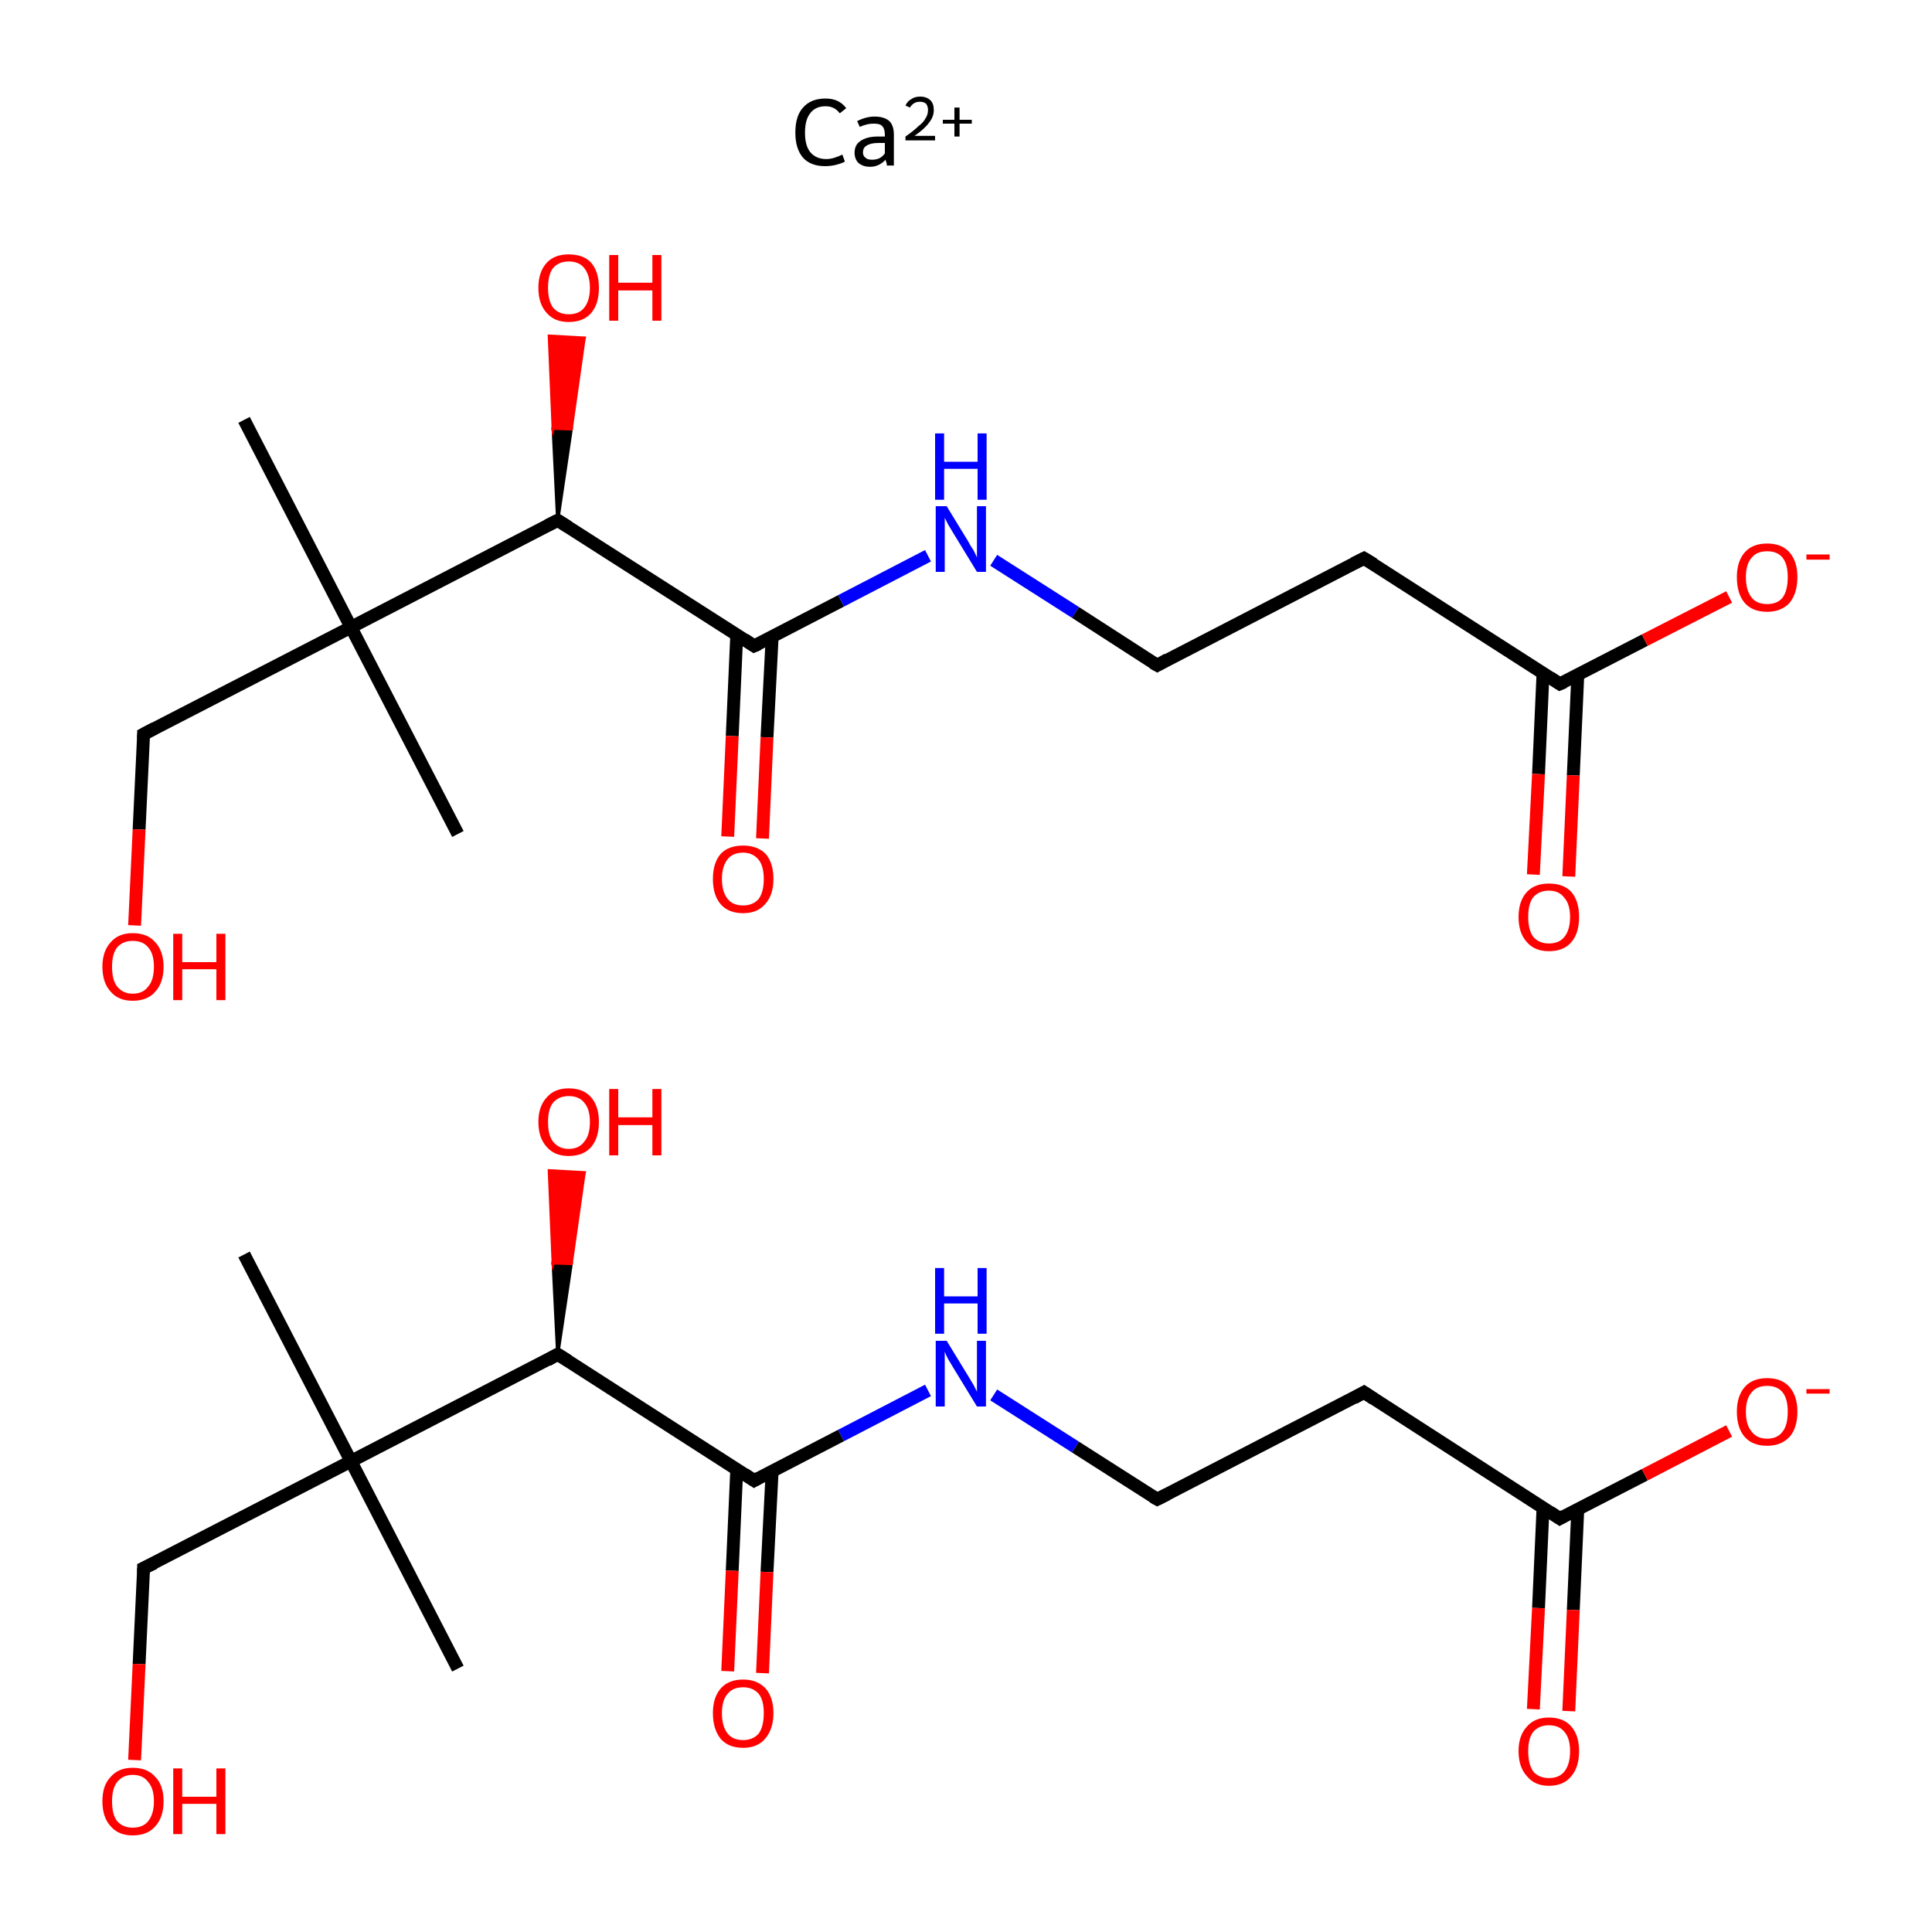<?xml version='1.0' encoding='iso-8859-1'?>
<svg version='1.1' baseProfile='full'
              xmlns='http://www.w3.org/2000/svg'
                      xmlns:rdkit='http://www.rdkit.org/xml'
                      xmlns:xlink='http://www.w3.org/1999/xlink'
                  xml:space='preserve'
width='300px' height='300px' viewBox='0 0 300 300'>
<!-- END OF HEADER -->
<rect style='opacity:1.0;fill:#FFFFFF;stroke:none' width='300.0' height='300.0' x='0.0' y='0.0'> </rect>
<path class='bond-0 atom-0 atom-1' d='M 37.9,194.8 L 54.5,226.9' style='fill:none;fill-rule:evenodd;stroke:#000000;stroke-width:2.0px;stroke-linecap:butt;stroke-linejoin:miter;stroke-opacity:1' />
<path class='bond-1 atom-1 atom-2' d='M 54.5,226.9 L 71.1,259.1' style='fill:none;fill-rule:evenodd;stroke:#000000;stroke-width:2.0px;stroke-linecap:butt;stroke-linejoin:miter;stroke-opacity:1' />
<path class='bond-2 atom-1 atom-3' d='M 54.5,226.9 L 22.3,243.5' style='fill:none;fill-rule:evenodd;stroke:#000000;stroke-width:2.0px;stroke-linecap:butt;stroke-linejoin:miter;stroke-opacity:1' />
<path class='bond-3 atom-3 atom-4' d='M 22.3,243.5 L 21.6,258.4' style='fill:none;fill-rule:evenodd;stroke:#000000;stroke-width:2.0px;stroke-linecap:butt;stroke-linejoin:miter;stroke-opacity:1' />
<path class='bond-3 atom-3 atom-4' d='M 21.6,258.4 L 20.9,273.3' style='fill:none;fill-rule:evenodd;stroke:#FF0000;stroke-width:2.0px;stroke-linecap:butt;stroke-linejoin:miter;stroke-opacity:1' />
<path class='bond-4 atom-1 atom-5' d='M 54.5,226.9 L 86.6,210.3' style='fill:none;fill-rule:evenodd;stroke:#000000;stroke-width:2.0px;stroke-linecap:butt;stroke-linejoin:miter;stroke-opacity:1' />
<path class='bond-5 atom-5 atom-6' d='M 86.6,210.3 L 85.9,196.1 L 88.7,196.2 Z' style='fill:#000000;fill-rule:evenodd;fill-opacity:1;stroke:#000000;stroke-width:0.5px;stroke-linecap:butt;stroke-linejoin:miter;stroke-miterlimit:10;stroke-opacity:1;' />
<path class='bond-5 atom-5 atom-6' d='M 85.9,196.1 L 90.7,182.1 L 85.3,181.8 Z' style='fill:#FF0000;fill-rule:evenodd;fill-opacity:1;stroke:#FF0000;stroke-width:0.5px;stroke-linecap:butt;stroke-linejoin:miter;stroke-miterlimit:10;stroke-opacity:1;' />
<path class='bond-5 atom-5 atom-6' d='M 85.9,196.1 L 88.7,196.2 L 90.7,182.1 Z' style='fill:#FF0000;fill-rule:evenodd;fill-opacity:1;stroke:#FF0000;stroke-width:0.5px;stroke-linecap:butt;stroke-linejoin:miter;stroke-miterlimit:10;stroke-opacity:1;' />
<path class='bond-6 atom-5 atom-7' d='M 86.6,210.3 L 117.1,229.9' style='fill:none;fill-rule:evenodd;stroke:#000000;stroke-width:2.0px;stroke-linecap:butt;stroke-linejoin:miter;stroke-opacity:1' />
<path class='bond-7 atom-7 atom-8' d='M 114.4,228.2 L 113.7,243.9' style='fill:none;fill-rule:evenodd;stroke:#000000;stroke-width:2.0px;stroke-linecap:butt;stroke-linejoin:miter;stroke-opacity:1' />
<path class='bond-7 atom-7 atom-8' d='M 113.7,243.9 L 113.0,259.5' style='fill:none;fill-rule:evenodd;stroke:#FF0000;stroke-width:2.0px;stroke-linecap:butt;stroke-linejoin:miter;stroke-opacity:1' />
<path class='bond-7 atom-7 atom-8' d='M 119.9,228.4 L 119.1,244.1' style='fill:none;fill-rule:evenodd;stroke:#000000;stroke-width:2.0px;stroke-linecap:butt;stroke-linejoin:miter;stroke-opacity:1' />
<path class='bond-7 atom-7 atom-8' d='M 119.1,244.1 L 118.4,259.8' style='fill:none;fill-rule:evenodd;stroke:#FF0000;stroke-width:2.0px;stroke-linecap:butt;stroke-linejoin:miter;stroke-opacity:1' />
<path class='bond-8 atom-7 atom-9' d='M 117.1,229.9 L 130.6,222.9' style='fill:none;fill-rule:evenodd;stroke:#000000;stroke-width:2.0px;stroke-linecap:butt;stroke-linejoin:miter;stroke-opacity:1' />
<path class='bond-8 atom-7 atom-9' d='M 130.6,222.9 L 144.1,215.9' style='fill:none;fill-rule:evenodd;stroke:#0000FF;stroke-width:2.0px;stroke-linecap:butt;stroke-linejoin:miter;stroke-opacity:1' />
<path class='bond-9 atom-9 atom-10' d='M 154.3,216.6 L 167.0,224.7' style='fill:none;fill-rule:evenodd;stroke:#0000FF;stroke-width:2.0px;stroke-linecap:butt;stroke-linejoin:miter;stroke-opacity:1' />
<path class='bond-9 atom-9 atom-10' d='M 167.0,224.7 L 179.7,232.8' style='fill:none;fill-rule:evenodd;stroke:#000000;stroke-width:2.0px;stroke-linecap:butt;stroke-linejoin:miter;stroke-opacity:1' />
<path class='bond-10 atom-10 atom-11' d='M 179.7,232.8 L 211.8,216.2' style='fill:none;fill-rule:evenodd;stroke:#000000;stroke-width:2.0px;stroke-linecap:butt;stroke-linejoin:miter;stroke-opacity:1' />
<path class='bond-11 atom-11 atom-12' d='M 211.8,216.2 L 242.2,235.8' style='fill:none;fill-rule:evenodd;stroke:#000000;stroke-width:2.0px;stroke-linecap:butt;stroke-linejoin:miter;stroke-opacity:1' />
<path class='bond-12 atom-12 atom-13' d='M 239.6,234.1 L 238.9,249.7' style='fill:none;fill-rule:evenodd;stroke:#000000;stroke-width:2.0px;stroke-linecap:butt;stroke-linejoin:miter;stroke-opacity:1' />
<path class='bond-12 atom-12 atom-13' d='M 238.9,249.7 L 238.1,265.4' style='fill:none;fill-rule:evenodd;stroke:#FF0000;stroke-width:2.0px;stroke-linecap:butt;stroke-linejoin:miter;stroke-opacity:1' />
<path class='bond-12 atom-12 atom-13' d='M 245.0,234.3 L 244.3,250.0' style='fill:none;fill-rule:evenodd;stroke:#000000;stroke-width:2.0px;stroke-linecap:butt;stroke-linejoin:miter;stroke-opacity:1' />
<path class='bond-12 atom-12 atom-13' d='M 244.3,250.0 L 243.6,265.7' style='fill:none;fill-rule:evenodd;stroke:#FF0000;stroke-width:2.0px;stroke-linecap:butt;stroke-linejoin:miter;stroke-opacity:1' />
<path class='bond-13 atom-12 atom-14' d='M 242.2,235.8 L 255.4,229.0' style='fill:none;fill-rule:evenodd;stroke:#000000;stroke-width:2.0px;stroke-linecap:butt;stroke-linejoin:miter;stroke-opacity:1' />
<path class='bond-13 atom-12 atom-14' d='M 255.4,229.0 L 268.5,222.2' style='fill:none;fill-rule:evenodd;stroke:#FF0000;stroke-width:2.0px;stroke-linecap:butt;stroke-linejoin:miter;stroke-opacity:1' />
<path class='bond-14 atom-15 atom-16' d='M 37.9,65.2 L 54.5,97.4' style='fill:none;fill-rule:evenodd;stroke:#000000;stroke-width:2.0px;stroke-linecap:butt;stroke-linejoin:miter;stroke-opacity:1' />
<path class='bond-15 atom-16 atom-17' d='M 54.5,97.4 L 71.1,129.5' style='fill:none;fill-rule:evenodd;stroke:#000000;stroke-width:2.0px;stroke-linecap:butt;stroke-linejoin:miter;stroke-opacity:1' />
<path class='bond-16 atom-16 atom-18' d='M 54.5,97.4 L 22.3,114.0' style='fill:none;fill-rule:evenodd;stroke:#000000;stroke-width:2.0px;stroke-linecap:butt;stroke-linejoin:miter;stroke-opacity:1' />
<path class='bond-17 atom-18 atom-19' d='M 22.3,114.0 L 21.6,128.8' style='fill:none;fill-rule:evenodd;stroke:#000000;stroke-width:2.0px;stroke-linecap:butt;stroke-linejoin:miter;stroke-opacity:1' />
<path class='bond-17 atom-18 atom-19' d='M 21.6,128.8 L 20.9,143.7' style='fill:none;fill-rule:evenodd;stroke:#FF0000;stroke-width:2.0px;stroke-linecap:butt;stroke-linejoin:miter;stroke-opacity:1' />
<path class='bond-18 atom-16 atom-20' d='M 54.5,97.4 L 86.6,80.8' style='fill:none;fill-rule:evenodd;stroke:#000000;stroke-width:2.0px;stroke-linecap:butt;stroke-linejoin:miter;stroke-opacity:1' />
<path class='bond-19 atom-20 atom-21' d='M 86.6,80.8 L 85.9,66.5 L 88.7,66.6 Z' style='fill:#000000;fill-rule:evenodd;fill-opacity:1;stroke:#000000;stroke-width:0.5px;stroke-linecap:butt;stroke-linejoin:miter;stroke-miterlimit:10;stroke-opacity:1;' />
<path class='bond-19 atom-20 atom-21' d='M 85.9,66.5 L 90.7,52.5 L 85.3,52.2 Z' style='fill:#FF0000;fill-rule:evenodd;fill-opacity:1;stroke:#FF0000;stroke-width:0.5px;stroke-linecap:butt;stroke-linejoin:miter;stroke-miterlimit:10;stroke-opacity:1;' />
<path class='bond-19 atom-20 atom-21' d='M 85.9,66.5 L 88.7,66.6 L 90.7,52.5 Z' style='fill:#FF0000;fill-rule:evenodd;fill-opacity:1;stroke:#FF0000;stroke-width:0.5px;stroke-linecap:butt;stroke-linejoin:miter;stroke-miterlimit:10;stroke-opacity:1;' />
<path class='bond-20 atom-20 atom-22' d='M 86.6,80.8 L 117.1,100.3' style='fill:none;fill-rule:evenodd;stroke:#000000;stroke-width:2.0px;stroke-linecap:butt;stroke-linejoin:miter;stroke-opacity:1' />
<path class='bond-21 atom-22 atom-23' d='M 114.4,98.6 L 113.7,114.3' style='fill:none;fill-rule:evenodd;stroke:#000000;stroke-width:2.0px;stroke-linecap:butt;stroke-linejoin:miter;stroke-opacity:1' />
<path class='bond-21 atom-22 atom-23' d='M 113.7,114.3 L 113.0,129.9' style='fill:none;fill-rule:evenodd;stroke:#FF0000;stroke-width:2.0px;stroke-linecap:butt;stroke-linejoin:miter;stroke-opacity:1' />
<path class='bond-21 atom-22 atom-23' d='M 119.9,98.9 L 119.1,114.5' style='fill:none;fill-rule:evenodd;stroke:#000000;stroke-width:2.0px;stroke-linecap:butt;stroke-linejoin:miter;stroke-opacity:1' />
<path class='bond-21 atom-22 atom-23' d='M 119.1,114.5 L 118.4,130.2' style='fill:none;fill-rule:evenodd;stroke:#FF0000;stroke-width:2.0px;stroke-linecap:butt;stroke-linejoin:miter;stroke-opacity:1' />
<path class='bond-22 atom-22 atom-24' d='M 117.1,100.3 L 130.6,93.3' style='fill:none;fill-rule:evenodd;stroke:#000000;stroke-width:2.0px;stroke-linecap:butt;stroke-linejoin:miter;stroke-opacity:1' />
<path class='bond-22 atom-22 atom-24' d='M 130.6,93.3 L 144.1,86.3' style='fill:none;fill-rule:evenodd;stroke:#0000FF;stroke-width:2.0px;stroke-linecap:butt;stroke-linejoin:miter;stroke-opacity:1' />
<path class='bond-23 atom-24 atom-25' d='M 154.3,87.0 L 167.0,95.1' style='fill:none;fill-rule:evenodd;stroke:#0000FF;stroke-width:2.0px;stroke-linecap:butt;stroke-linejoin:miter;stroke-opacity:1' />
<path class='bond-23 atom-24 atom-25' d='M 167.0,95.1 L 179.7,103.3' style='fill:none;fill-rule:evenodd;stroke:#000000;stroke-width:2.0px;stroke-linecap:butt;stroke-linejoin:miter;stroke-opacity:1' />
<path class='bond-24 atom-25 atom-26' d='M 179.7,103.3 L 211.8,86.7' style='fill:none;fill-rule:evenodd;stroke:#000000;stroke-width:2.0px;stroke-linecap:butt;stroke-linejoin:miter;stroke-opacity:1' />
<path class='bond-25 atom-26 atom-27' d='M 211.8,86.7 L 242.2,106.2' style='fill:none;fill-rule:evenodd;stroke:#000000;stroke-width:2.0px;stroke-linecap:butt;stroke-linejoin:miter;stroke-opacity:1' />
<path class='bond-26 atom-27 atom-28' d='M 239.6,104.5 L 238.9,120.2' style='fill:none;fill-rule:evenodd;stroke:#000000;stroke-width:2.0px;stroke-linecap:butt;stroke-linejoin:miter;stroke-opacity:1' />
<path class='bond-26 atom-27 atom-28' d='M 238.9,120.2 L 238.1,135.8' style='fill:none;fill-rule:evenodd;stroke:#FF0000;stroke-width:2.0px;stroke-linecap:butt;stroke-linejoin:miter;stroke-opacity:1' />
<path class='bond-26 atom-27 atom-28' d='M 245.0,104.8 L 244.3,120.4' style='fill:none;fill-rule:evenodd;stroke:#000000;stroke-width:2.0px;stroke-linecap:butt;stroke-linejoin:miter;stroke-opacity:1' />
<path class='bond-26 atom-27 atom-28' d='M 244.3,120.4 L 243.6,136.1' style='fill:none;fill-rule:evenodd;stroke:#FF0000;stroke-width:2.0px;stroke-linecap:butt;stroke-linejoin:miter;stroke-opacity:1' />
<path class='bond-27 atom-27 atom-29' d='M 242.2,106.2 L 255.4,99.4' style='fill:none;fill-rule:evenodd;stroke:#000000;stroke-width:2.0px;stroke-linecap:butt;stroke-linejoin:miter;stroke-opacity:1' />
<path class='bond-27 atom-27 atom-29' d='M 255.4,99.4 L 268.5,92.7' style='fill:none;fill-rule:evenodd;stroke:#FF0000;stroke-width:2.0px;stroke-linecap:butt;stroke-linejoin:miter;stroke-opacity:1' />
<path d='M 24.0,242.7 L 22.3,243.5 L 22.3,244.3' style='fill:none;stroke:#000000;stroke-width:2.0px;stroke-linecap:butt;stroke-linejoin:miter;stroke-miterlimit:10;stroke-opacity:1;' />
<path d='M 85.0,211.2 L 86.6,210.3 L 88.2,211.3' style='fill:none;stroke:#000000;stroke-width:2.0px;stroke-linecap:butt;stroke-linejoin:miter;stroke-miterlimit:10;stroke-opacity:1;' />
<path d='M 115.6,228.9 L 117.1,229.9 L 117.8,229.5' style='fill:none;stroke:#000000;stroke-width:2.0px;stroke-linecap:butt;stroke-linejoin:miter;stroke-miterlimit:10;stroke-opacity:1;' />
<path d='M 179.0,232.4 L 179.7,232.8 L 181.3,232.0' style='fill:none;stroke:#000000;stroke-width:2.0px;stroke-linecap:butt;stroke-linejoin:miter;stroke-miterlimit:10;stroke-opacity:1;' />
<path d='M 210.2,217.1 L 211.8,216.2 L 213.3,217.2' style='fill:none;stroke:#000000;stroke-width:2.0px;stroke-linecap:butt;stroke-linejoin:miter;stroke-miterlimit:10;stroke-opacity:1;' />
<path d='M 240.7,234.8 L 242.2,235.8 L 242.9,235.4' style='fill:none;stroke:#000000;stroke-width:2.0px;stroke-linecap:butt;stroke-linejoin:miter;stroke-miterlimit:10;stroke-opacity:1;' />
<path d='M 24.0,113.1 L 22.3,114.0 L 22.3,114.7' style='fill:none;stroke:#000000;stroke-width:2.0px;stroke-linecap:butt;stroke-linejoin:miter;stroke-miterlimit:10;stroke-opacity:1;' />
<path d='M 85.0,81.6 L 86.6,80.8 L 88.2,81.8' style='fill:none;stroke:#000000;stroke-width:2.0px;stroke-linecap:butt;stroke-linejoin:miter;stroke-miterlimit:10;stroke-opacity:1;' />
<path d='M 115.6,99.3 L 117.1,100.3 L 117.8,100.0' style='fill:none;stroke:#000000;stroke-width:2.0px;stroke-linecap:butt;stroke-linejoin:miter;stroke-miterlimit:10;stroke-opacity:1;' />
<path d='M 179.0,102.9 L 179.7,103.3 L 181.3,102.4' style='fill:none;stroke:#000000;stroke-width:2.0px;stroke-linecap:butt;stroke-linejoin:miter;stroke-miterlimit:10;stroke-opacity:1;' />
<path d='M 210.2,87.5 L 211.8,86.7 L 213.3,87.6' style='fill:none;stroke:#000000;stroke-width:2.0px;stroke-linecap:butt;stroke-linejoin:miter;stroke-miterlimit:10;stroke-opacity:1;' />
<path d='M 240.7,105.2 L 242.2,106.2 L 242.9,105.9' style='fill:none;stroke:#000000;stroke-width:2.0px;stroke-linecap:butt;stroke-linejoin:miter;stroke-miterlimit:10;stroke-opacity:1;' />
<path class='atom-4' d='M 15.9 279.7
Q 15.9 277.2, 17.2 275.9
Q 18.4 274.5, 20.6 274.5
Q 22.9 274.5, 24.1 275.9
Q 25.4 277.2, 25.4 279.7
Q 25.4 282.2, 24.1 283.6
Q 22.9 285.0, 20.6 285.0
Q 18.4 285.0, 17.2 283.6
Q 15.9 282.2, 15.9 279.7
M 20.6 283.8
Q 22.2 283.8, 23.0 282.8
Q 23.9 281.7, 23.9 279.7
Q 23.9 277.7, 23.0 276.7
Q 22.2 275.6, 20.6 275.6
Q 19.1 275.6, 18.2 276.7
Q 17.4 277.7, 17.4 279.7
Q 17.4 281.8, 18.2 282.8
Q 19.1 283.8, 20.6 283.8
' fill='#FF0000'/>
<path class='atom-4' d='M 26.9 274.6
L 28.3 274.6
L 28.3 279.0
L 33.6 279.0
L 33.6 274.6
L 35.0 274.6
L 35.0 284.8
L 33.6 284.8
L 33.6 280.1
L 28.3 280.1
L 28.3 284.8
L 26.9 284.8
L 26.9 274.6
' fill='#FF0000'/>
<path class='atom-6' d='M 83.6 174.2
Q 83.6 171.8, 84.9 170.4
Q 86.1 169.0, 88.3 169.0
Q 90.6 169.0, 91.8 170.4
Q 93.0 171.8, 93.0 174.2
Q 93.0 176.7, 91.8 178.1
Q 90.6 179.5, 88.3 179.5
Q 86.1 179.5, 84.9 178.1
Q 83.6 176.7, 83.6 174.2
M 88.3 178.4
Q 89.9 178.4, 90.7 177.3
Q 91.6 176.3, 91.6 174.2
Q 91.6 172.2, 90.7 171.2
Q 89.9 170.2, 88.3 170.2
Q 86.8 170.2, 85.9 171.2
Q 85.1 172.2, 85.1 174.2
Q 85.1 176.3, 85.9 177.3
Q 86.8 178.4, 88.3 178.4
' fill='#FF0000'/>
<path class='atom-6' d='M 94.6 169.1
L 96.0 169.1
L 96.0 173.5
L 101.3 173.5
L 101.3 169.1
L 102.7 169.1
L 102.7 179.4
L 101.3 179.4
L 101.3 174.7
L 96.0 174.7
L 96.0 179.4
L 94.6 179.4
L 94.6 169.1
' fill='#FF0000'/>
<path class='atom-8' d='M 110.7 266.0
Q 110.7 263.6, 111.9 262.2
Q 113.1 260.8, 115.4 260.8
Q 117.6 260.8, 118.9 262.2
Q 120.1 263.6, 120.1 266.0
Q 120.1 268.5, 118.8 270.0
Q 117.6 271.4, 115.4 271.4
Q 113.1 271.4, 111.9 270.0
Q 110.7 268.5, 110.7 266.0
M 115.4 270.2
Q 116.9 270.2, 117.8 269.2
Q 118.6 268.1, 118.6 266.0
Q 118.6 264.0, 117.8 263.0
Q 116.9 262.0, 115.4 262.0
Q 113.8 262.0, 113.0 263.0
Q 112.1 264.0, 112.1 266.0
Q 112.1 268.1, 113.0 269.2
Q 113.8 270.2, 115.4 270.2
' fill='#FF0000'/>
<path class='atom-9' d='M 147.0 208.2
L 150.3 213.6
Q 150.6 214.1, 151.2 215.1
Q 151.7 216.1, 151.7 216.1
L 151.7 208.2
L 153.1 208.2
L 153.1 218.4
L 151.7 218.4
L 148.1 212.5
Q 147.7 211.8, 147.2 211.0
Q 146.8 210.2, 146.7 209.9
L 146.7 218.4
L 145.3 218.4
L 145.3 208.2
L 147.0 208.2
' fill='#0000FF'/>
<path class='atom-9' d='M 145.2 196.9
L 146.6 196.9
L 146.6 201.3
L 151.8 201.3
L 151.8 196.9
L 153.2 196.9
L 153.2 207.1
L 151.8 207.1
L 151.8 202.4
L 146.6 202.4
L 146.6 207.1
L 145.2 207.1
L 145.2 196.9
' fill='#0000FF'/>
<path class='atom-13' d='M 235.8 271.9
Q 235.8 269.5, 237.1 268.1
Q 238.3 266.7, 240.5 266.7
Q 242.8 266.7, 244.0 268.1
Q 245.2 269.5, 245.2 271.9
Q 245.2 274.4, 244.0 275.8
Q 242.8 277.3, 240.5 277.3
Q 238.3 277.3, 237.1 275.8
Q 235.8 274.4, 235.8 271.9
M 240.5 276.1
Q 242.1 276.1, 242.9 275.1
Q 243.8 274.0, 243.8 271.9
Q 243.8 269.9, 242.9 268.9
Q 242.1 267.9, 240.5 267.9
Q 239.0 267.9, 238.1 268.9
Q 237.3 269.9, 237.3 271.9
Q 237.3 274.0, 238.1 275.1
Q 239.0 276.1, 240.5 276.1
' fill='#FF0000'/>
<path class='atom-14' d='M 269.7 219.2
Q 269.7 216.8, 270.9 215.4
Q 272.1 214.0, 274.4 214.0
Q 276.7 214.0, 277.9 215.4
Q 279.1 216.8, 279.1 219.2
Q 279.1 221.7, 277.9 223.1
Q 276.6 224.5, 274.4 224.5
Q 272.1 224.5, 270.9 223.1
Q 269.7 221.7, 269.7 219.2
M 274.4 223.4
Q 276.0 223.4, 276.8 222.3
Q 277.6 221.3, 277.6 219.2
Q 277.6 217.2, 276.8 216.2
Q 276.0 215.2, 274.4 215.2
Q 272.8 215.2, 272.0 216.2
Q 271.1 217.2, 271.1 219.2
Q 271.1 221.3, 272.0 222.3
Q 272.8 223.4, 274.4 223.4
' fill='#FF0000'/>
<path class='atom-14' d='M 280.5 215.7
L 284.1 215.7
L 284.1 216.4
L 280.5 216.4
L 280.5 215.7
' fill='#FF0000'/>
<path class='atom-19' d='M 15.9 150.1
Q 15.9 147.7, 17.2 146.3
Q 18.4 144.9, 20.6 144.9
Q 22.9 144.9, 24.1 146.3
Q 25.4 147.7, 25.4 150.1
Q 25.4 152.6, 24.1 154.0
Q 22.9 155.4, 20.6 155.4
Q 18.4 155.4, 17.2 154.0
Q 15.9 152.6, 15.9 150.1
M 20.6 154.3
Q 22.2 154.3, 23.0 153.2
Q 23.9 152.2, 23.9 150.1
Q 23.9 148.1, 23.0 147.1
Q 22.2 146.1, 20.6 146.1
Q 19.1 146.1, 18.2 147.1
Q 17.4 148.1, 17.4 150.1
Q 17.4 152.2, 18.2 153.2
Q 19.1 154.3, 20.6 154.3
' fill='#FF0000'/>
<path class='atom-19' d='M 26.9 145.0
L 28.3 145.0
L 28.3 149.4
L 33.6 149.4
L 33.6 145.0
L 35.0 145.0
L 35.0 155.3
L 33.6 155.3
L 33.6 150.5
L 28.3 150.5
L 28.3 155.3
L 26.9 155.3
L 26.9 145.0
' fill='#FF0000'/>
<path class='atom-21' d='M 83.6 44.7
Q 83.6 42.2, 84.9 40.8
Q 86.1 39.5, 88.3 39.5
Q 90.6 39.5, 91.8 40.8
Q 93.0 42.2, 93.0 44.7
Q 93.0 47.2, 91.8 48.6
Q 90.6 50.0, 88.3 50.0
Q 86.1 50.0, 84.9 48.6
Q 83.6 47.2, 83.6 44.7
M 88.3 48.8
Q 89.9 48.8, 90.7 47.8
Q 91.6 46.7, 91.6 44.7
Q 91.6 42.7, 90.7 41.6
Q 89.9 40.6, 88.3 40.6
Q 86.8 40.6, 85.9 41.6
Q 85.1 42.6, 85.1 44.7
Q 85.1 46.7, 85.9 47.8
Q 86.8 48.8, 88.3 48.8
' fill='#FF0000'/>
<path class='atom-21' d='M 94.6 39.6
L 96.0 39.6
L 96.0 43.9
L 101.3 43.9
L 101.3 39.6
L 102.7 39.6
L 102.7 49.8
L 101.3 49.8
L 101.3 45.1
L 96.0 45.1
L 96.0 49.8
L 94.6 49.8
L 94.6 39.6
' fill='#FF0000'/>
<path class='atom-23' d='M 110.7 136.5
Q 110.7 134.0, 111.9 132.6
Q 113.1 131.3, 115.4 131.3
Q 117.6 131.3, 118.9 132.6
Q 120.1 134.0, 120.1 136.5
Q 120.1 139.0, 118.8 140.4
Q 117.6 141.8, 115.4 141.8
Q 113.1 141.8, 111.9 140.4
Q 110.7 139.0, 110.7 136.5
M 115.4 140.6
Q 116.9 140.6, 117.8 139.6
Q 118.6 138.5, 118.6 136.5
Q 118.6 134.5, 117.8 133.5
Q 116.9 132.4, 115.4 132.4
Q 113.8 132.4, 113.0 133.4
Q 112.1 134.5, 112.1 136.5
Q 112.1 138.5, 113.0 139.6
Q 113.8 140.6, 115.4 140.6
' fill='#FF0000'/>
<path class='atom-24' d='M 147.0 78.6
L 150.3 84.0
Q 150.6 84.6, 151.2 85.5
Q 151.7 86.5, 151.7 86.6
L 151.7 78.6
L 153.1 78.6
L 153.1 88.8
L 151.7 88.8
L 148.1 82.9
Q 147.7 82.2, 147.2 81.4
Q 146.8 80.6, 146.7 80.4
L 146.7 88.8
L 145.3 88.8
L 145.3 78.6
L 147.0 78.6
' fill='#0000FF'/>
<path class='atom-24' d='M 145.2 67.3
L 146.6 67.3
L 146.6 71.7
L 151.8 71.7
L 151.8 67.3
L 153.2 67.3
L 153.2 77.6
L 151.8 77.6
L 151.8 72.8
L 146.6 72.8
L 146.6 77.6
L 145.2 77.6
L 145.2 67.3
' fill='#0000FF'/>
<path class='atom-28' d='M 235.8 142.4
Q 235.8 139.9, 237.1 138.5
Q 238.3 137.2, 240.5 137.2
Q 242.8 137.2, 244.0 138.5
Q 245.2 139.9, 245.2 142.4
Q 245.2 144.9, 244.0 146.3
Q 242.8 147.7, 240.5 147.7
Q 238.3 147.7, 237.1 146.3
Q 235.8 144.9, 235.8 142.4
M 240.5 146.5
Q 242.1 146.5, 242.9 145.5
Q 243.8 144.4, 243.8 142.4
Q 243.8 140.4, 242.9 139.4
Q 242.1 138.3, 240.5 138.3
Q 239.0 138.3, 238.1 139.3
Q 237.3 140.3, 237.3 142.4
Q 237.3 144.4, 238.1 145.5
Q 239.0 146.5, 240.5 146.5
' fill='#FF0000'/>
<path class='atom-29' d='M 269.7 89.6
Q 269.7 87.2, 270.9 85.8
Q 272.1 84.4, 274.4 84.4
Q 276.7 84.4, 277.9 85.8
Q 279.1 87.2, 279.1 89.6
Q 279.1 92.1, 277.9 93.6
Q 276.6 95.0, 274.4 95.0
Q 272.1 95.0, 270.9 93.6
Q 269.7 92.2, 269.7 89.6
M 274.4 93.8
Q 276.0 93.8, 276.8 92.8
Q 277.6 91.7, 277.6 89.6
Q 277.6 87.6, 276.8 86.6
Q 276.0 85.6, 274.4 85.6
Q 272.8 85.6, 272.0 86.6
Q 271.1 87.6, 271.1 89.6
Q 271.1 91.7, 272.0 92.8
Q 272.8 93.8, 274.4 93.8
' fill='#FF0000'/>
<path class='atom-29' d='M 280.5 86.1
L 284.1 86.1
L 284.1 86.9
L 280.5 86.9
L 280.5 86.1
' fill='#FF0000'/>
<path class='atom-30' d='M 123.5 20.6
Q 123.5 18.0, 124.7 16.7
Q 125.9 15.3, 128.2 15.3
Q 130.3 15.3, 131.4 16.8
L 130.4 17.6
Q 129.6 16.5, 128.2 16.5
Q 126.6 16.5, 125.8 17.6
Q 125.0 18.6, 125.0 20.6
Q 125.0 22.6, 125.8 23.6
Q 126.7 24.7, 128.3 24.7
Q 129.4 24.7, 130.8 24.0
L 131.2 25.1
Q 130.6 25.4, 129.8 25.6
Q 129.0 25.8, 128.1 25.8
Q 125.9 25.8, 124.7 24.5
Q 123.5 23.1, 123.5 20.6
' fill='#000000'/>
<path class='atom-30' d='M 132.7 23.7
Q 132.7 22.5, 133.6 21.9
Q 134.6 21.2, 136.3 21.2
L 137.4 21.2
L 137.4 20.9
Q 137.4 20.0, 137.0 19.6
Q 136.7 19.2, 135.7 19.2
Q 135.1 19.2, 134.7 19.3
Q 134.2 19.4, 133.5 19.7
L 133.1 18.8
Q 134.5 18.1, 135.8 18.1
Q 137.3 18.1, 138.1 18.8
Q 138.8 19.5, 138.8 20.9
L 138.8 25.7
L 137.7 25.7
Q 137.7 25.7, 137.7 25.4
Q 137.6 25.2, 137.5 24.8
Q 136.5 25.9, 135.1 25.9
Q 134.0 25.9, 133.3 25.3
Q 132.7 24.7, 132.7 23.7
M 134.0 23.7
Q 134.0 24.2, 134.4 24.5
Q 134.7 24.8, 135.4 24.8
Q 136.0 24.8, 136.5 24.6
Q 137.1 24.3, 137.4 23.8
L 137.4 22.2
L 136.4 22.2
Q 135.2 22.2, 134.6 22.6
Q 134.0 22.9, 134.0 23.7
' fill='#000000'/>
<path class='atom-30' d='M 140.6 16.4
Q 140.9 15.7, 141.5 15.4
Q 142.0 15.0, 142.9 15.0
Q 143.9 15.0, 144.5 15.6
Q 145.0 16.1, 145.0 17.1
Q 145.0 18.1, 144.3 19.0
Q 143.6 20.0, 142.0 21.1
L 145.2 21.1
L 145.2 21.8
L 140.6 21.8
L 140.6 21.2
Q 141.9 20.3, 142.6 19.6
Q 143.4 19.0, 143.7 18.4
Q 144.1 17.8, 144.1 17.1
Q 144.1 16.5, 143.8 16.1
Q 143.4 15.8, 142.9 15.8
Q 142.3 15.8, 142.0 16.0
Q 141.6 16.2, 141.3 16.7
L 140.6 16.4
' fill='#000000'/>
<path class='atom-30' d='M 146.4 18.6
L 148.2 18.6
L 148.2 16.7
L 149.0 16.7
L 149.0 18.6
L 150.9 18.6
L 150.9 19.2
L 149.0 19.2
L 149.0 21.2
L 148.2 21.2
L 148.2 19.2
L 146.4 19.2
L 146.4 18.6
' fill='#000000'/>
</svg>
